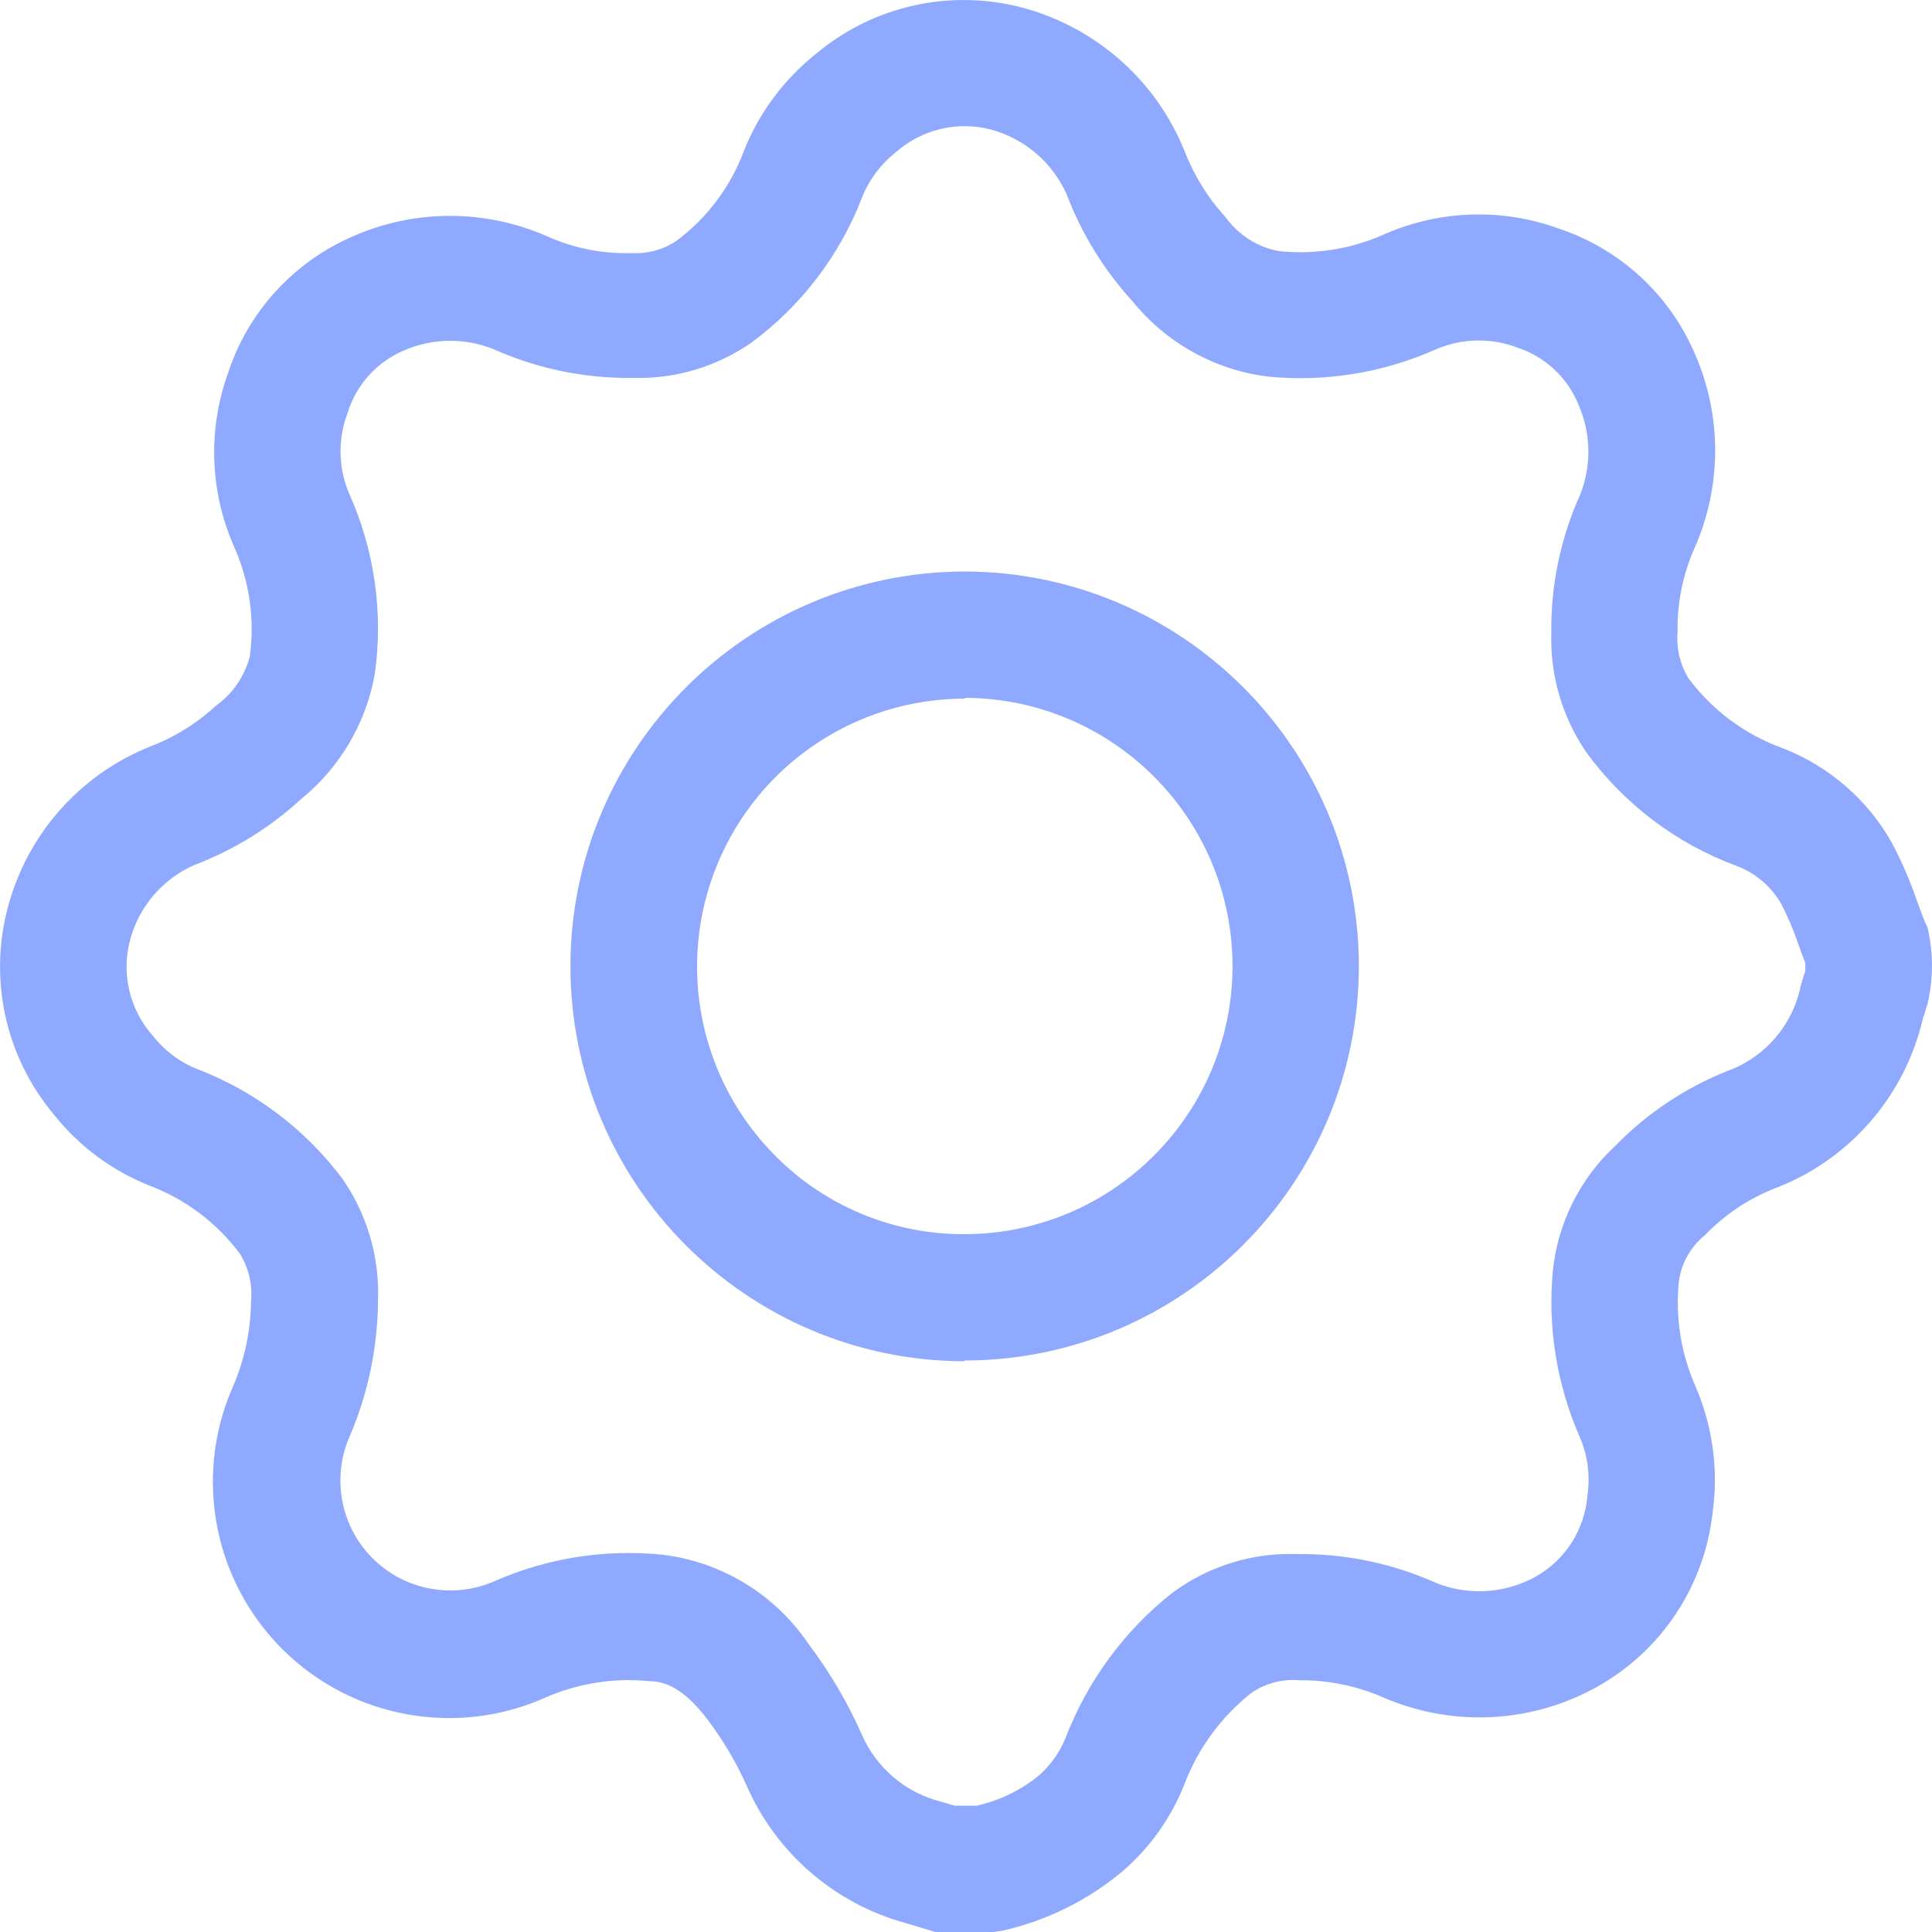 <svg width="20" height="20" viewBox="0 0 20 20" fill="none" xmlns="http://www.w3.org/2000/svg">
<path d="M10.283 20H9.683L9.377 19.908C8.639 19.707 8.032 19.181 7.727 18.48C7.619 18.24 7.485 18.014 7.327 17.804C7.077 17.472 6.877 17.404 6.727 17.404C6.359 17.366 5.988 17.424 5.649 17.572C4.731 17.983 3.654 17.79 2.936 17.085C2.218 16.38 2.005 15.308 2.399 14.382C2.528 14.094 2.596 13.782 2.599 13.466C2.614 13.295 2.574 13.124 2.483 12.978C2.245 12.659 1.921 12.415 1.549 12.274C1.162 12.12 0.822 11.869 0.563 11.544C0.058 10.947 -0.121 10.141 0.083 9.386C0.284 8.634 0.827 8.021 1.549 7.73C1.802 7.634 2.035 7.49 2.235 7.306C2.407 7.183 2.53 7.004 2.585 6.8C2.64 6.409 2.582 6.01 2.419 5.65C2.173 5.087 2.151 4.451 2.357 3.872C2.564 3.23 3.039 2.71 3.659 2.444C4.296 2.165 5.021 2.165 5.659 2.444C5.935 2.569 6.236 2.629 6.539 2.62C6.702 2.629 6.863 2.585 6.999 2.496C7.318 2.259 7.562 1.935 7.701 1.562C7.856 1.17 8.112 0.826 8.441 0.562C9.041 0.055 9.852 -0.123 10.609 0.086C11.359 0.295 11.969 0.839 12.261 1.56C12.359 1.814 12.503 2.048 12.687 2.248C12.82 2.433 13.019 2.56 13.243 2.6C13.614 2.638 13.989 2.578 14.329 2.426C14.899 2.175 15.544 2.152 16.13 2.364C16.767 2.574 17.283 3.047 17.546 3.664C17.825 4.302 17.825 5.027 17.546 5.664C17.421 5.942 17.36 6.244 17.366 6.548C17.353 6.713 17.392 6.878 17.478 7.02C17.725 7.353 18.065 7.605 18.456 7.746C18.932 7.931 19.33 8.275 19.582 8.72C19.686 8.916 19.774 9.12 19.846 9.33C19.872 9.402 19.9 9.476 19.928 9.548L19.954 9.6L19.966 9.658C20.011 9.882 20.011 10.112 19.966 10.336L19.952 10.4L19.926 10.48C19.926 10.498 19.912 10.518 19.906 10.542C19.719 11.353 19.137 12.017 18.358 12.308C18.091 12.415 17.851 12.578 17.652 12.784C17.504 12.903 17.406 13.074 17.38 13.262C17.342 13.63 17.399 14.002 17.548 14.342C17.727 14.753 17.791 15.206 17.73 15.65C17.648 16.414 17.201 17.09 16.529 17.464C15.853 17.84 15.041 17.881 14.329 17.576C14.052 17.453 13.752 17.391 13.449 17.394C13.274 17.379 13.098 17.426 12.953 17.526C12.637 17.776 12.396 18.108 12.255 18.486C12.118 18.825 11.903 19.126 11.627 19.366C11.267 19.669 10.839 19.882 10.379 19.986L10.283 20ZM9.883 18.692H10.113C10.345 18.639 10.562 18.535 10.747 18.386C10.869 18.281 10.965 18.149 11.027 18C11.254 17.405 11.637 16.882 12.137 16.488C12.511 16.211 12.968 16.07 13.433 16.088C13.927 16.082 14.415 16.184 14.865 16.386C15.201 16.521 15.579 16.497 15.896 16.322C16.204 16.149 16.405 15.834 16.433 15.482C16.464 15.273 16.435 15.059 16.349 14.866C16.114 14.325 16.019 13.733 16.076 13.146C16.129 12.654 16.358 12.198 16.721 11.862C17.05 11.524 17.446 11.26 17.884 11.086C18.274 10.944 18.561 10.608 18.642 10.2C18.658 10.144 18.674 10.096 18.688 10.054C18.689 10.034 18.689 10.014 18.688 9.994C18.688 9.994 18.688 9.976 18.688 9.968C18.664 9.906 18.642 9.846 18.62 9.784C18.571 9.639 18.511 9.498 18.442 9.362C18.337 9.177 18.171 9.035 17.972 8.962C17.348 8.73 16.806 8.319 16.416 7.78C16.172 7.42 16.047 6.993 16.059 6.558C16.052 6.063 16.154 5.572 16.358 5.12C16.477 4.82 16.471 4.484 16.34 4.188C16.227 3.91 15.998 3.695 15.713 3.6C15.438 3.494 15.132 3.5 14.861 3.618C14.316 3.86 13.717 3.957 13.123 3.898C12.573 3.829 12.072 3.549 11.723 3.118C11.429 2.796 11.198 2.422 11.043 2.014C10.898 1.687 10.614 1.441 10.269 1.344C9.917 1.248 9.541 1.337 9.269 1.58C9.115 1.702 8.995 1.863 8.923 2.046C8.692 2.646 8.294 3.167 7.777 3.548C7.418 3.797 6.989 3.925 6.553 3.912C6.057 3.919 5.566 3.818 5.113 3.616C4.812 3.494 4.474 3.499 4.177 3.63C3.899 3.749 3.688 3.984 3.599 4.272C3.495 4.545 3.501 4.848 3.617 5.116C3.877 5.697 3.968 6.34 3.881 6.97C3.792 7.482 3.52 7.945 3.117 8.272C2.795 8.568 2.421 8.799 2.013 8.954C1.684 9.098 1.439 9.384 1.347 9.73C1.252 10.083 1.344 10.459 1.589 10.73C1.708 10.881 1.866 10.998 2.045 11.068C2.64 11.297 3.16 11.69 3.543 12.2C3.8 12.569 3.93 13.012 3.913 13.462C3.91 13.955 3.807 14.443 3.609 14.894C3.432 15.326 3.536 15.822 3.872 16.146C4.208 16.47 4.708 16.555 5.133 16.362C5.675 16.127 6.267 16.035 6.855 16.094C7.468 16.167 8.02 16.503 8.367 17.014C8.585 17.303 8.77 17.616 8.917 17.946C9.068 18.301 9.378 18.563 9.753 18.654L9.883 18.692ZM9.987 14.092C7.731 14.088 5.904 12.257 5.905 10C5.908 7.748 7.731 5.923 9.983 5.916C12.237 5.919 14.064 7.746 14.067 10C14.065 12.248 12.248 14.073 9.999 14.084H9.979L9.987 14.092ZM9.987 7.232C8.863 7.233 7.851 7.912 7.424 8.952C6.997 9.991 7.239 11.185 8.037 11.976C8.553 12.491 9.254 12.779 9.983 12.776H9.999C11.526 12.766 12.758 11.527 12.759 10C12.757 8.47 11.519 7.23 9.989 7.224L9.987 7.232Z" fill="#8FA9FF"/>
</svg>
